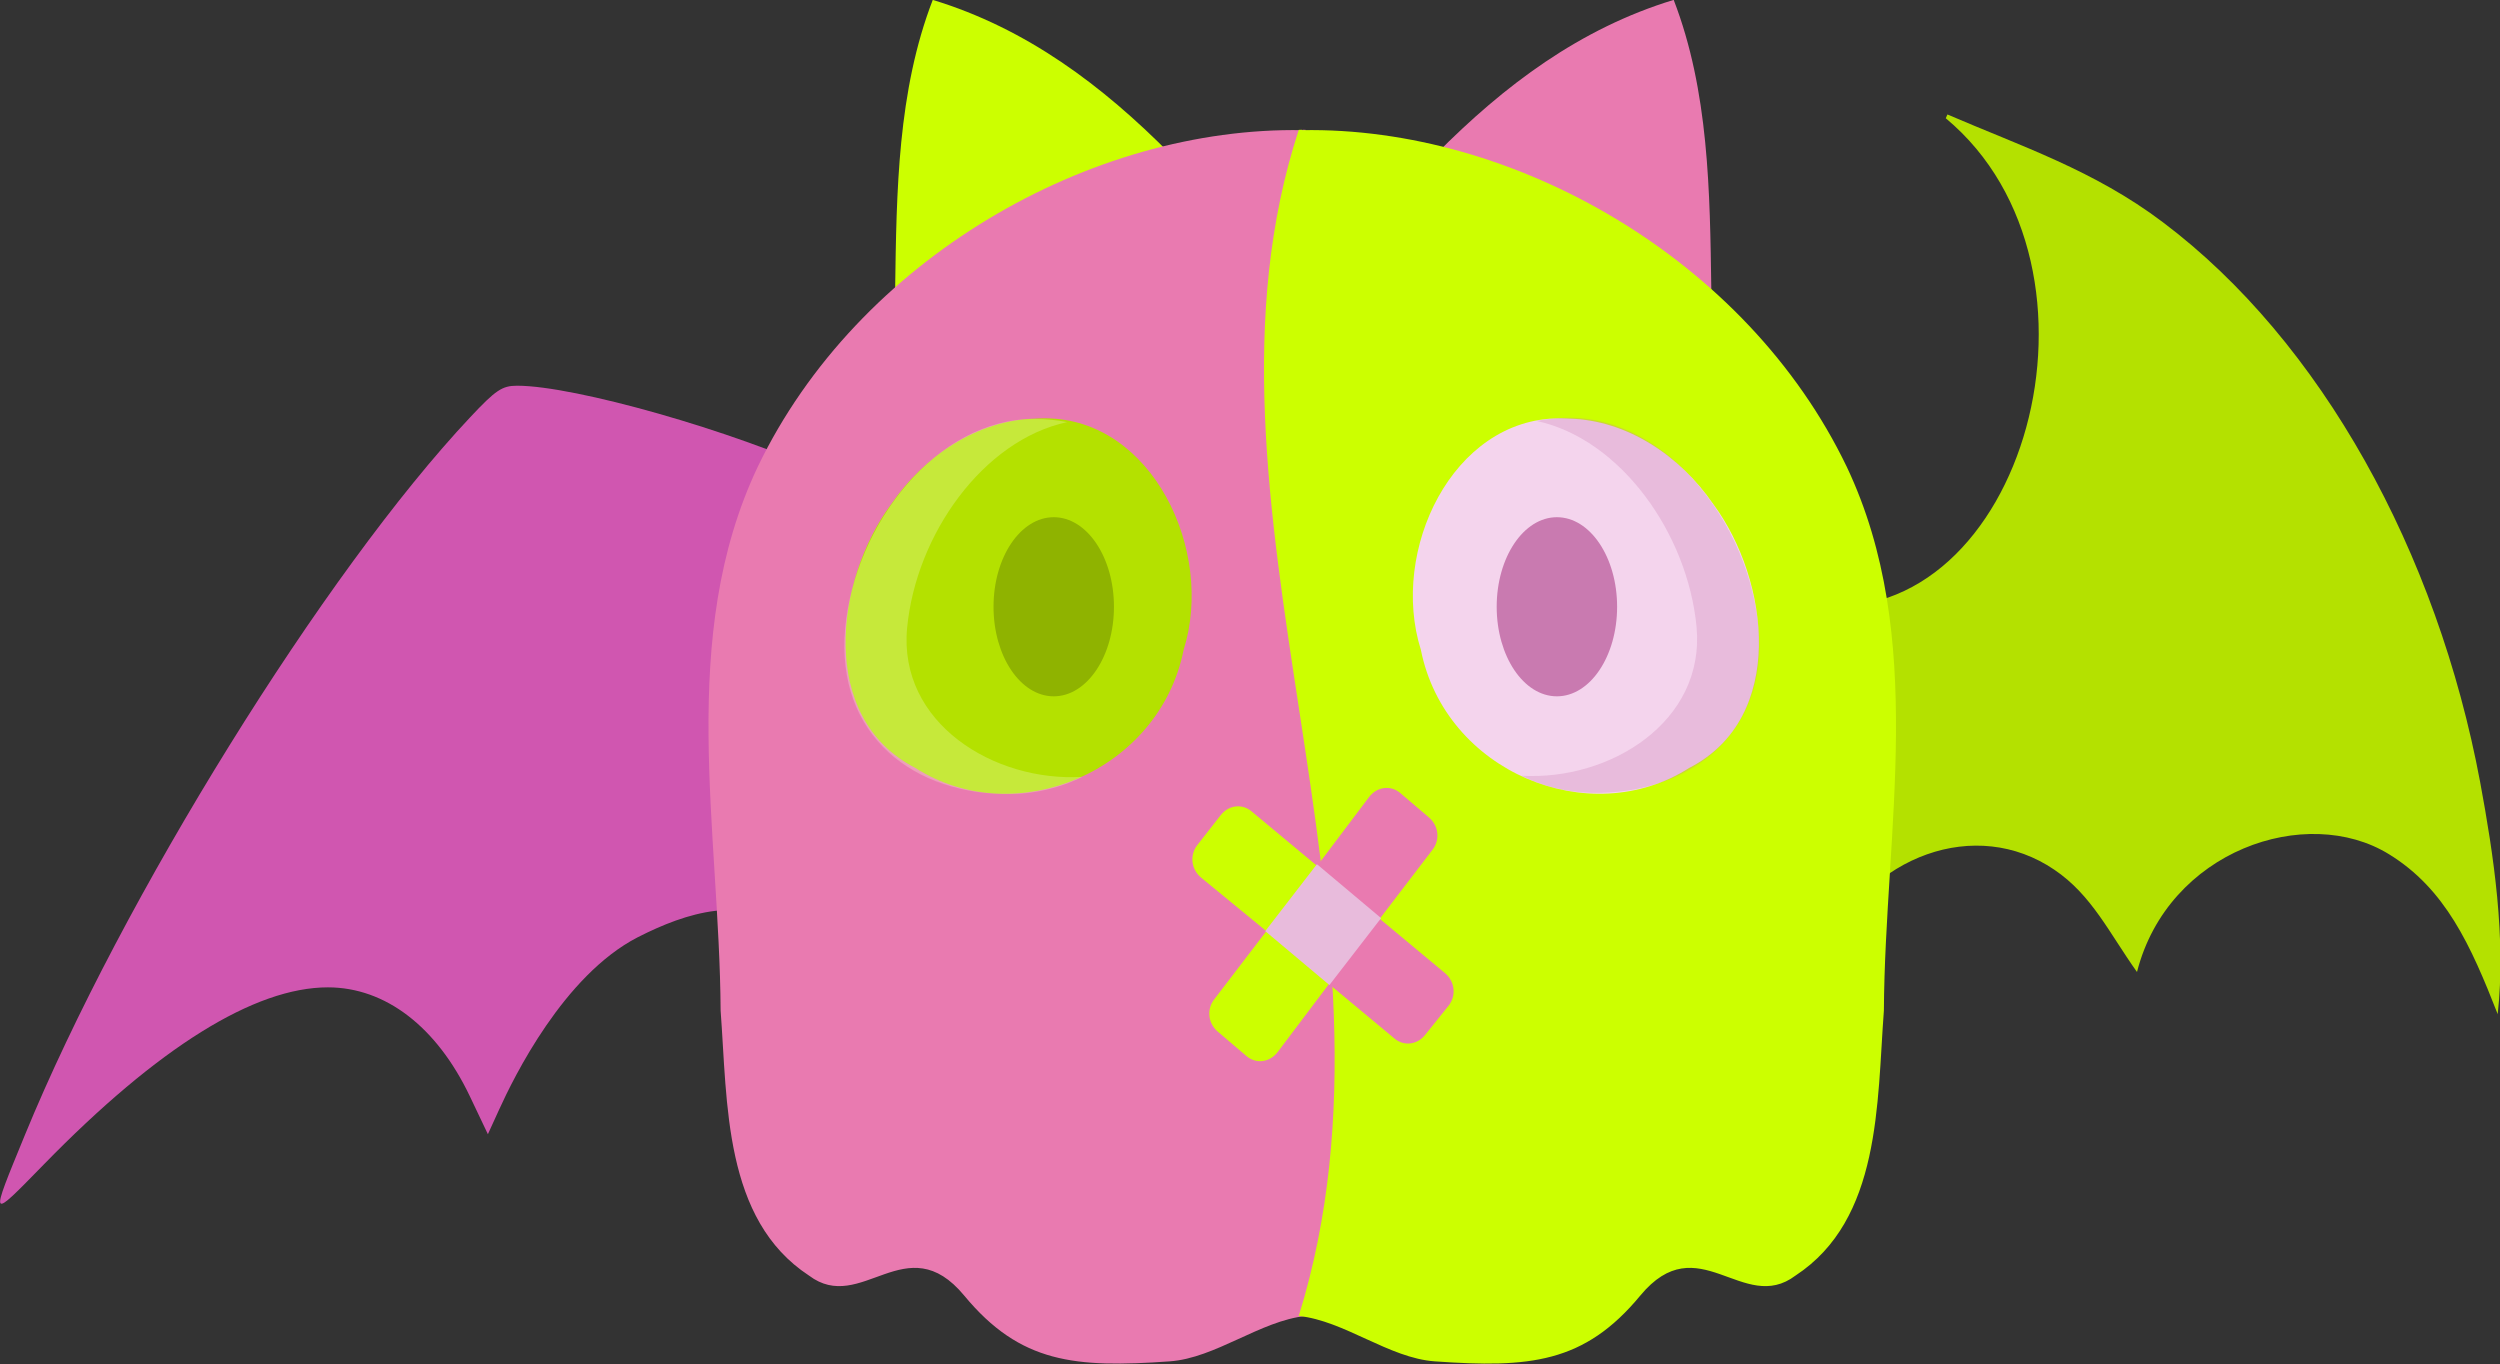 <?xml version="1.0" encoding="UTF-8" standalone="no"?>
<!-- Created with Inkscape (http://www.inkscape.org/) -->

<svg
   width="200.972mm"
   height="109.65mm"
   viewBox="0 0 200.972 109.65"
   version="1.1"
   id="svg1"
   inkscape:version="1.3 (0e150ed6c4, 2023-07-21)"
   sodipodi:docname="alchemicats-logo-final.svg"
   xmlns:inkscape="http://www.inkscape.org/namespaces/inkscape"
   xmlns:sodipodi="http://sodipodi.sourceforge.net/DTD/sodipodi-0.dtd"
   xmlns="http://www.w3.org/2000/svg"
   xmlns:svg="http://www.w3.org/2000/svg">
  <rect x="0" y="0" width="200.972" height="109.65" fill="#333333" stroke="none"/>
  <sodipodi:namedview
     id="namedview1"
     pagecolor="#ffffff"
     bordercolor="#000000"
     borderopacity="0.25"
     inkscape:showpageshadow="2"
     inkscape:pageopacity="0.0"
     inkscape:pagecheckerboard="0"
     inkscape:deskcolor="#d1d1d1"
     inkscape:document-units="mm"
     inkscape:zoom="8.0000002"
     inkscape:cx="470.93749"
     inkscape:cy="612.49998"
     inkscape:window-width="1920"
     inkscape:window-height="956"
     inkscape:window-x="0"
     inkscape:window-y="32"
     inkscape:window-maximized="1"
     inkscape:current-layer="layer1"
     showguides="true">
    <sodipodi:guide
       position="344.299,128.29"
       orientation="0,-1"
       id="guide58"
       inkscape:locked="false" />
    <sodipodi:guide
       position="379.142,116.338"
       orientation="0,-1"
       id="guide59"
       inkscape:locked="false" />
  </sodipodi:namedview>
  <defs
     id="defs1" />
  <g
     inkscape:label="Layer 1"
     inkscape:groupmode="layer"
     id="layer1"
     transform="translate(-4.951,-34.49)">
    <g
       id="g211"
       transform="matrix(22.409,0,0,23.376,-668.459,-611.748)"
       inkscape:export-filename="../../../../../home/dekram/RepositoryDisk/Development/repository/alchemicats.pet/assets/images/alchemicats.svg"
       inkscape:export-xdpi="129.41891"
       inkscape:export-ydpi="129.41891">
      <path
         id="path195"
         style="fill:#ccff00;fill-opacity:1;stroke-width:0.013;stroke-linecap:round"
         d="m 33.397,27.645 c 0.336,0.098 0.608,0.294 0.852,0.53 l -0.987,0.469 c 0.005,-0.343 0.009,-0.686 0.135,-0.999 z"
         sodipodi:nodetypes="cccc" />
      <path
         style="fill:#b4e100;fill-opacity:1;stroke:none;stroke-width:0.014"
         d="m 37.037,28.039 -0.006,0.013 c 0.645,0.515 0.282,1.761 -0.471,1.675 -0.099,-0.011 -0.197,-0.047 -0.283,-0.111 -0.134,-0.1 -0.219,-0.246 -0.298,-0.41 -0.105,0.362 -0.252,0.63 -0.462,0.91 0.357,-0.016 0.673,0.005 0.906,0.398 0.074,0.125 0.101,0.277 0.169,0.403 0.167,-0.333 0.548,-0.463 0.828,-0.281 0.135,0.087 0.198,0.219 0.297,0.352 0.111,-0.418 0.608,-0.58 0.904,-0.405 0.202,0.119 0.293,0.312 0.39,0.55 0.03,-0.261 -0.014,-0.545 -0.063,-0.798 C 38.794,29.545 38.378,28.819 37.809,28.409 37.563,28.231 37.303,28.149 37.037,28.039"
         id="path196" />
      <ellipse
         style="fill:#f4d4ed;fill-opacity:1;stroke-width:0.02;stroke-linecap:round"
         id="ellipse196"
         cx="35.792"
         cy="29.732"
         rx="0.849"
         ry="0.849" />
      <ellipse
         style="fill:#b4e100;fill-opacity:1;stroke-width:0.02;stroke-linecap:round"
         id="ellipse197"
         cx="33.724"
         cy="29.732"
         rx="0.849"
         ry="0.849" />
      <path
         id="path197"
         style="fill:#d056b0;fill-opacity:1;stroke:none;stroke-width:0.013;stroke-linecap:square;stroke-linejoin:bevel;paint-order:fill markers stroke"
         d="m 33.022,29.248 c -0.004,0.008 -0.008,0.017 -0.012,0.025 -2.66e-4,-1.77e-4 -6.21e-4,-8.8e-5 -9.13e-4,-1.77e-4 -0.325,-0.145 -0.896,-0.301 -1.103,-0.301 -0.054,-1.5e-5 -0.077,0.015 -0.168,0.108 -0.521,0.531 -1.25,1.656 -1.598,2.469 -0.127,0.297 -0.129,0.294 0.068,0.101 0.41,-0.403 0.756,-0.609 1.019,-0.609 0.206,0 0.39,0.135 0.509,0.374 l 0.065,0.131 0.04,-0.084 c 0.053,-0.112 0.232,-0.462 0.497,-0.593 0.176,-0.086 0.382,-0.149 0.563,-0.025 9.13e-4,0.032 0.123,0.064 0.123,0.096 z"
         sodipodi:nodetypes="cccsssssccssccc" />
      <path
         id="path198"
         style="fill:#e97ab0;fill-opacity:1;stroke:none;stroke-width:0.01;stroke-linecap:round;stroke-linejoin:round;stroke-dasharray:none;stroke-opacity:1;paint-order:fill markers stroke"
         d="m 34.723,28.093 c -0.757,-0.013 -1.595,0.441 -1.954,1.158 -0.289,0.585 -0.137,1.247 -0.133,1.87 0.025,0.318 0.01,0.718 0.317,0.911 0.188,0.136 0.349,-0.172 0.557,0.069 0.201,0.233 0.398,0.249 0.737,0.226 0.164,-0.011 0.326,-0.14 0.488,-0.156 0.5,-1.377 -0.443,-2.627 0,-4.079 -0.004,-8.4e-5 -0.007,-3.55e-4 -0.011,-4.44e-4 z m -0.921,0.991 c 0.382,0.002 0.607,0.455 0.495,0.796 -0.087,0.419 -0.604,0.626 -0.963,0.406 -0.349,-0.172 -0.288,-0.645 -0.086,-0.907 0.119,-0.166 0.309,-0.289 0.517,-0.294 0.013,-9.04e-4 0.025,-0.001 0.037,-0.001 z"
         sodipodi:nodetypes="scccsscccsccccssc" />
      <path
         id="path200"
         style="opacity:0.274;fill:#f6ffd5;fill-opacity:1;stroke:none;stroke-width:0.004;stroke-linecap:round;paint-order:fill markers stroke"
         d="m 33.76,29.086 c -0.347,-1e-6 -0.642,0.361 -0.677,0.719 -0.036,0.371 0.25,0.577 0.598,0.571 0.146,-0.003 0.247,-0.057 0.252,-0.059 -0.316,0.018 -0.66,-0.185 -0.628,-0.512 0.032,-0.322 0.273,-0.646 0.574,-0.708 -0.037,-0.007 -0.077,-0.011 -0.119,-0.011 z"
         sodipodi:nodetypes="ssscscs" />
      <ellipse
         style="fill:#8fb300;fill-opacity:1;stroke:none;stroke-width:0.358;stroke-linecap:round;stroke-linejoin:round;stroke-opacity:0.925;paint-order:fill markers stroke"
         id="ellipse200"
         cx="33.831"
         cy="29.732"
         rx="0.216"
         ry="0.308" />
      <path
         id="path201"
         style="fill:#e97ab0;fill-opacity:1;stroke-width:0.013;stroke-linecap:round"
         d="m 36.055,27.645 c -0.336,0.098 -0.608,0.294 -0.852,0.53 l 0.987,0.469 c -0.005,-0.343 -0.009,-0.686 -0.135,-0.999 z"
         sodipodi:nodetypes="cccc" />
      <path
         id="path202"
         style="fill:#ccff00;fill-opacity:1;stroke:none;stroke-width:0.01;stroke-linecap:round;stroke-linejoin:round;stroke-dasharray:none;stroke-opacity:1;paint-order:fill markers stroke"
         d="m 34.722,28.093 c 0.757,-0.013 1.595,0.441 1.954,1.158 0.289,0.585 0.137,1.247 0.133,1.87 -0.025,0.318 -0.01,0.718 -0.317,0.911 -0.188,0.136 -0.349,-0.172 -0.557,0.069 -0.201,0.233 -0.398,0.249 -0.737,0.226 -0.164,-0.011 -0.325,-0.14 -0.488,-0.156 0.443,-1.37 -0.435,-2.803 0,-4.079 0.004,-8.4e-5 0.007,-3.55e-4 0.011,-4.44e-4 z m 0.921,0.991 c -0.382,0.002 -0.607,0.455 -0.495,0.796 0.087,0.419 0.604,0.626 0.963,0.406 0.349,-0.172 0.288,-0.645 0.086,-0.907 -0.119,-0.166 -0.309,-0.289 -0.517,-0.294 -0.013,-9.04e-4 -0.025,-0.001 -0.037,-0.001 z"
         sodipodi:nodetypes="ccccssccccsccccss" />
      <path
         id="path206"
         style="opacity:0.274;fill:#c97ab0;fill-opacity:1;stroke:none;stroke-width:0.004;stroke-linecap:round;paint-order:fill markers stroke"
         d="m 35.682,29.082 c 0.347,-1e-6 0.642,0.361 0.677,0.719 0.036,0.371 -0.25,0.577 -0.598,0.571 -0.146,-0.003 -0.247,-0.057 -0.252,-0.059 0.316,0.018 0.66,-0.185 0.628,-0.512 -0.032,-0.322 -0.273,-0.646 -0.574,-0.708 0.037,-0.007 0.077,-0.011 0.119,-0.011 z"
         sodipodi:nodetypes="ssscscs" />
      <ellipse
         style="fill:#c97ab0;fill-opacity:1;stroke:none;stroke-width:0.358;stroke-linecap:round;stroke-linejoin:round;stroke-opacity:0.925;paint-order:fill markers stroke"
         id="ellipse206"
         cx="-35.636"
         cy="29.732"
         rx="0.216"
         ry="0.308"
         transform="scale(-1,1)" />
      <g
         id="g210"
         transform="matrix(2.639,0,0,2.639,-57.068,-50.554)">
        <path
           style="fill:#e97ab0;fill-opacity:1;stroke-width:0.005;stroke-linecap:round"
           d="m 34.803,30.76 0.085,0.069 0.071,-0.089 c 0.011,-0.013 0.009,-0.032 -0.005,-0.043 l -0.038,-0.031 c -0.013,-0.011 -0.032,-0.009 -0.043,0.005 z"
           id="path207" />
        <path
           style="fill:#ccff00;fill-opacity:1;stroke-width:0.005;stroke-linecap:round"
           d="m 34.734,30.846 0.069,-0.085 -0.089,-0.071 c -0.013,-0.011 -0.032,-0.009 -0.043,0.005 l -0.031,0.038 c -0.011,0.013 -0.009,0.032 0.005,0.043 z"
           id="path208" />
        <path
           style="fill:#ccff00;fill-opacity:1;stroke-width:0.005;stroke-linecap:round"
           d="m 34.819,30.914 -0.085,-0.069 -0.071,0.089 c -0.011,0.013 -0.009,0.032 0.005,0.043 l 0.038,0.031 c 0.013,0.011 0.032,0.009 0.043,-0.005 z"
           id="path209" />
        <path
           style="fill:#e97ab0;fill-opacity:1;stroke-width:0.005;stroke-linecap:round"
           d="m 34.981,30.943 c 0.011,-0.013 0.009,-0.032 -0.005,-0.043 l -0.089,-0.071 -0.069,0.085 0.089,0.071 c 0.013,0.011 0.032,0.009 0.043,-0.005 z"
           id="path210" />
        <rect
           style="fill:#e8bbdc;fill-opacity:1;stroke-width:0.007;stroke-linecap:round"
           id="rect210"
           width="0.112"
           height="0.112"
           x="2.121"
           y="-46.51"
           ry="0"
           transform="rotate(128.853)" />
      </g>
    </g>
  </g>
</svg>
